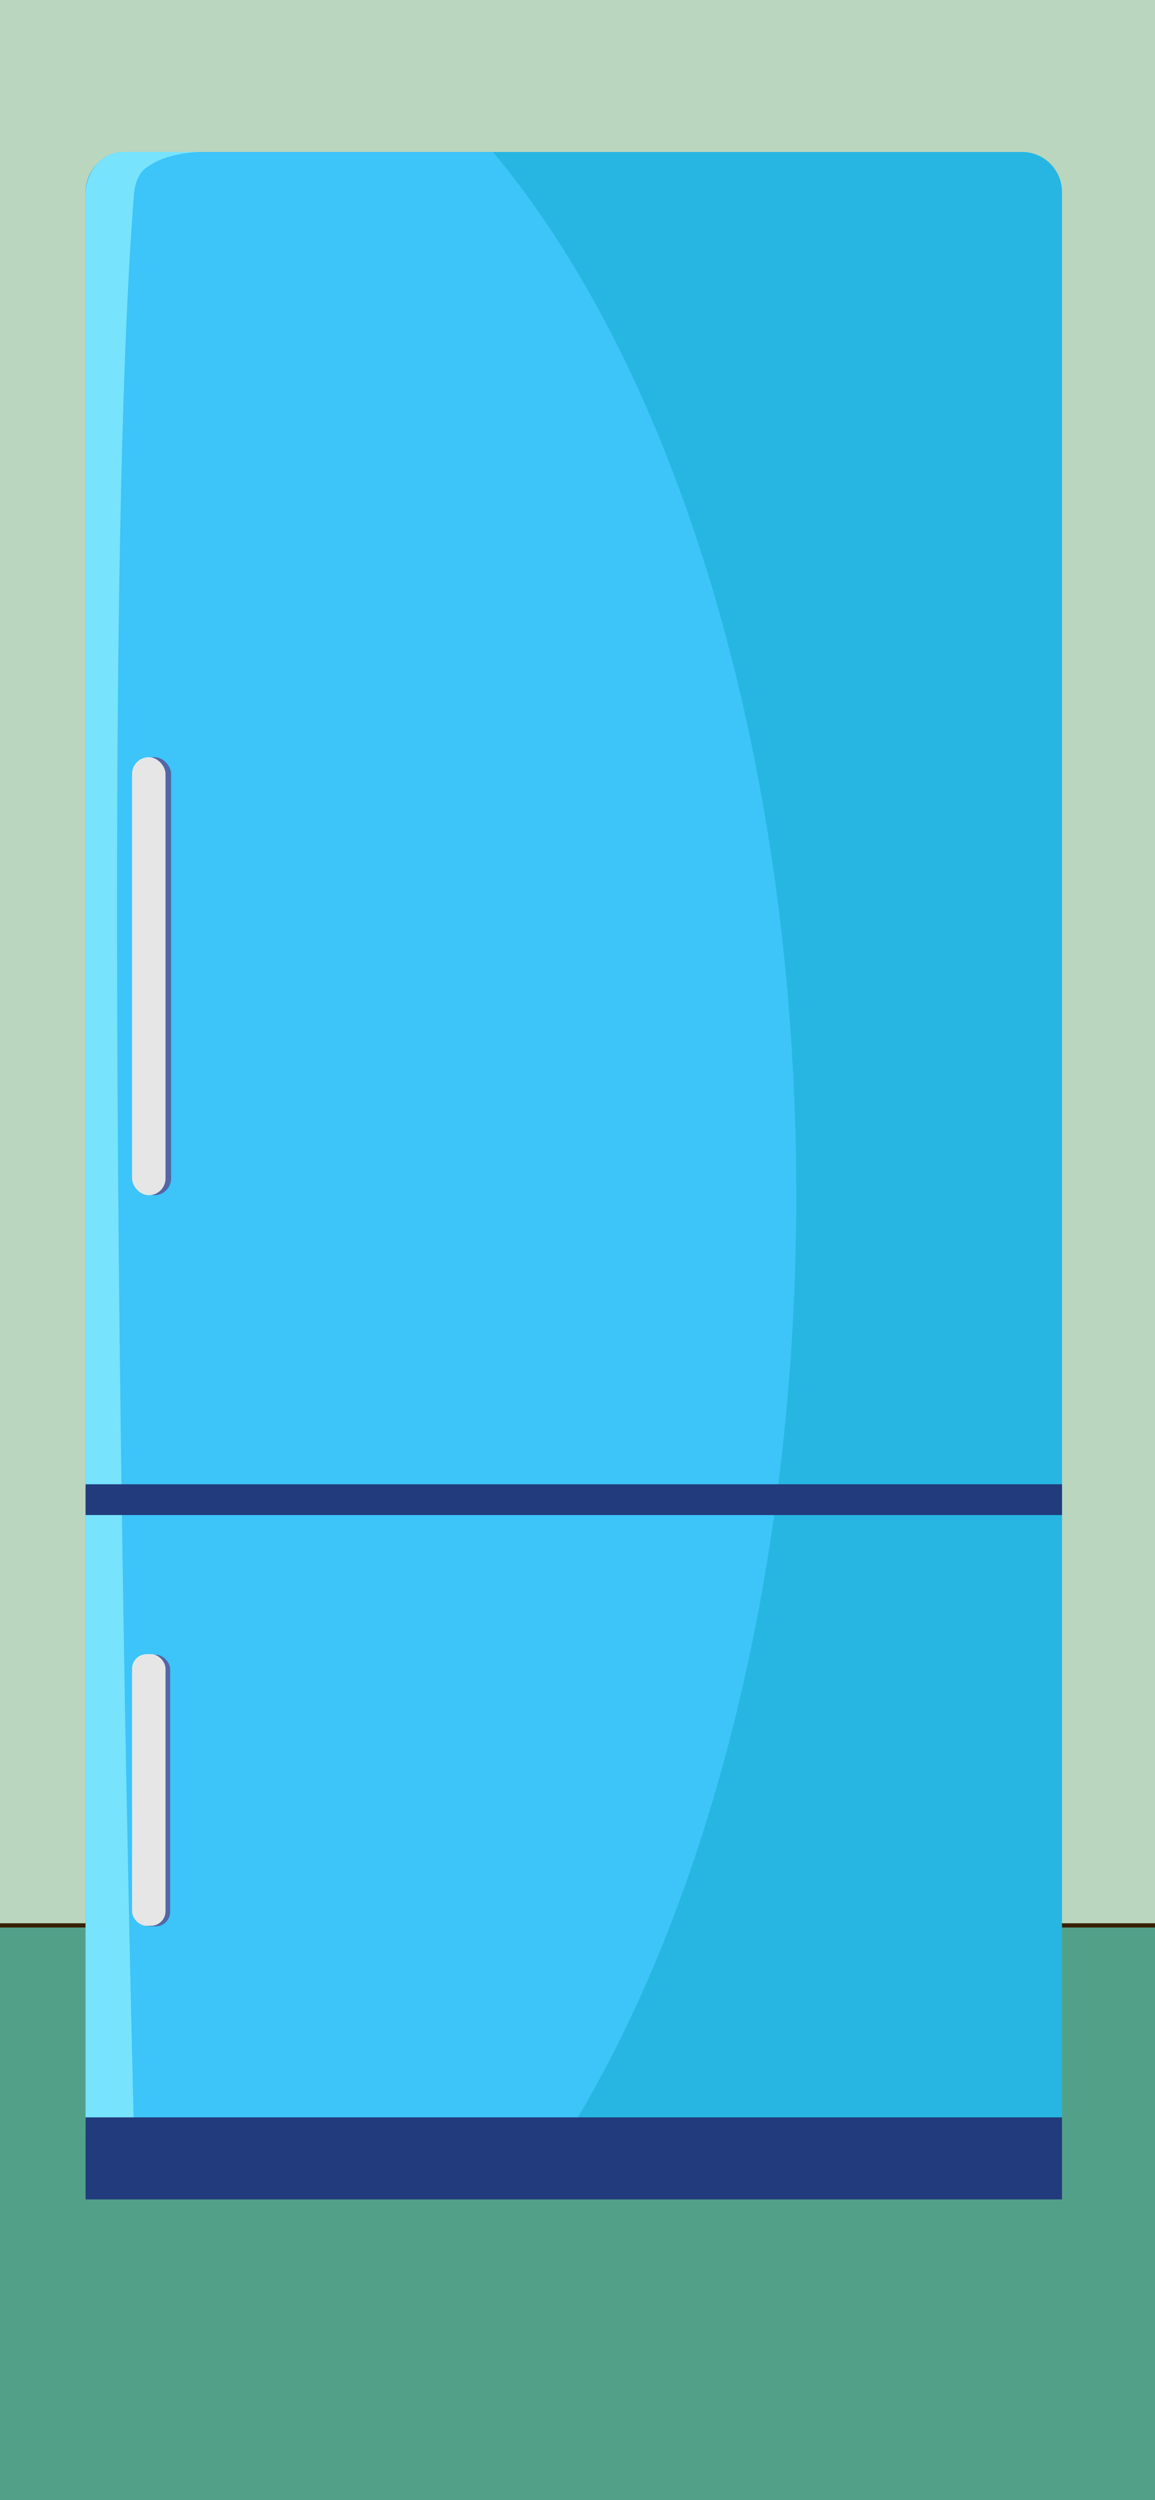 <svg id="Layer_1" xmlns="http://www.w3.org/2000/svg" viewBox="0 0 1125.43 2436.07"><rect x="0" y="0" width="1125.43" height="2436.07" fill="#808080" stroke="none"/><rect width="1125.43" height="1878.06" fill="#bad6bf"/><line y1="1876.95" x2="1125.43" y2="1876.95" fill="none" stroke="#382001" stroke-miterlimit="10" stroke-width="6"/><rect y="1878.06" width="1125.43" height="558.01" fill="#53a088"/><path d="M122.28,148.07H995.9A38.92,38.92,0,0,1,1034.81,187V2074.36a0,0,0,0,1,0,0H83.37a0,0,0,0,1,0,0V187a38.92,38.92,0,0,1,38.92-38.92Z" fill="#27b6e2"/><path d="M479.88,148H119.18c-20,0-36.24,18.71-36.24,41.78v1884.5H555.82c134.48-220,219.64-546,219.64-909.83C775.46,736.15,657.44,360.29,479.88,148Z" transform="translate(0.43 0.07)" fill="#3dc4f9"/><path d="M197.11,148H119.18c-20,0-36.24,18.71-36.24,41.78v1884.5h47.12s-37-1415.31,0-1884.5c1.81-23,13.55-27.48,18.12-30.29C161.77,151.13,182.61,148,197.11,148Z" transform="translate(0.43 0.07)" fill="#abffff" opacity="0.53"/><line x1="83.37" y1="1461.2" x2="1034.81" y2="1461.2" fill="none" stroke="#213b7c" stroke-miterlimit="10" stroke-width="29.99"/><line x1="83.37" y1="2103.03" x2="1034.81" y2="2103.03" fill="none" stroke="#213b7c" stroke-miterlimit="10" stroke-width="79.97"/><rect x="134.11" y="737.77" width="32.62" height="426.78" rx="16.31" fill="#5366a5"/><rect x="133.2" y="1612.28" width="32.62" height="264.67" rx="14.17" fill="#5366a5"/><rect x="128.67" y="1611.73" width="32.62" height="264.67" rx="14.17" fill="#e6e6e6"/><rect x="128.67" y="737.77" width="32.62" height="426.78" rx="16.31" fill="#e6e6e6"/></svg>